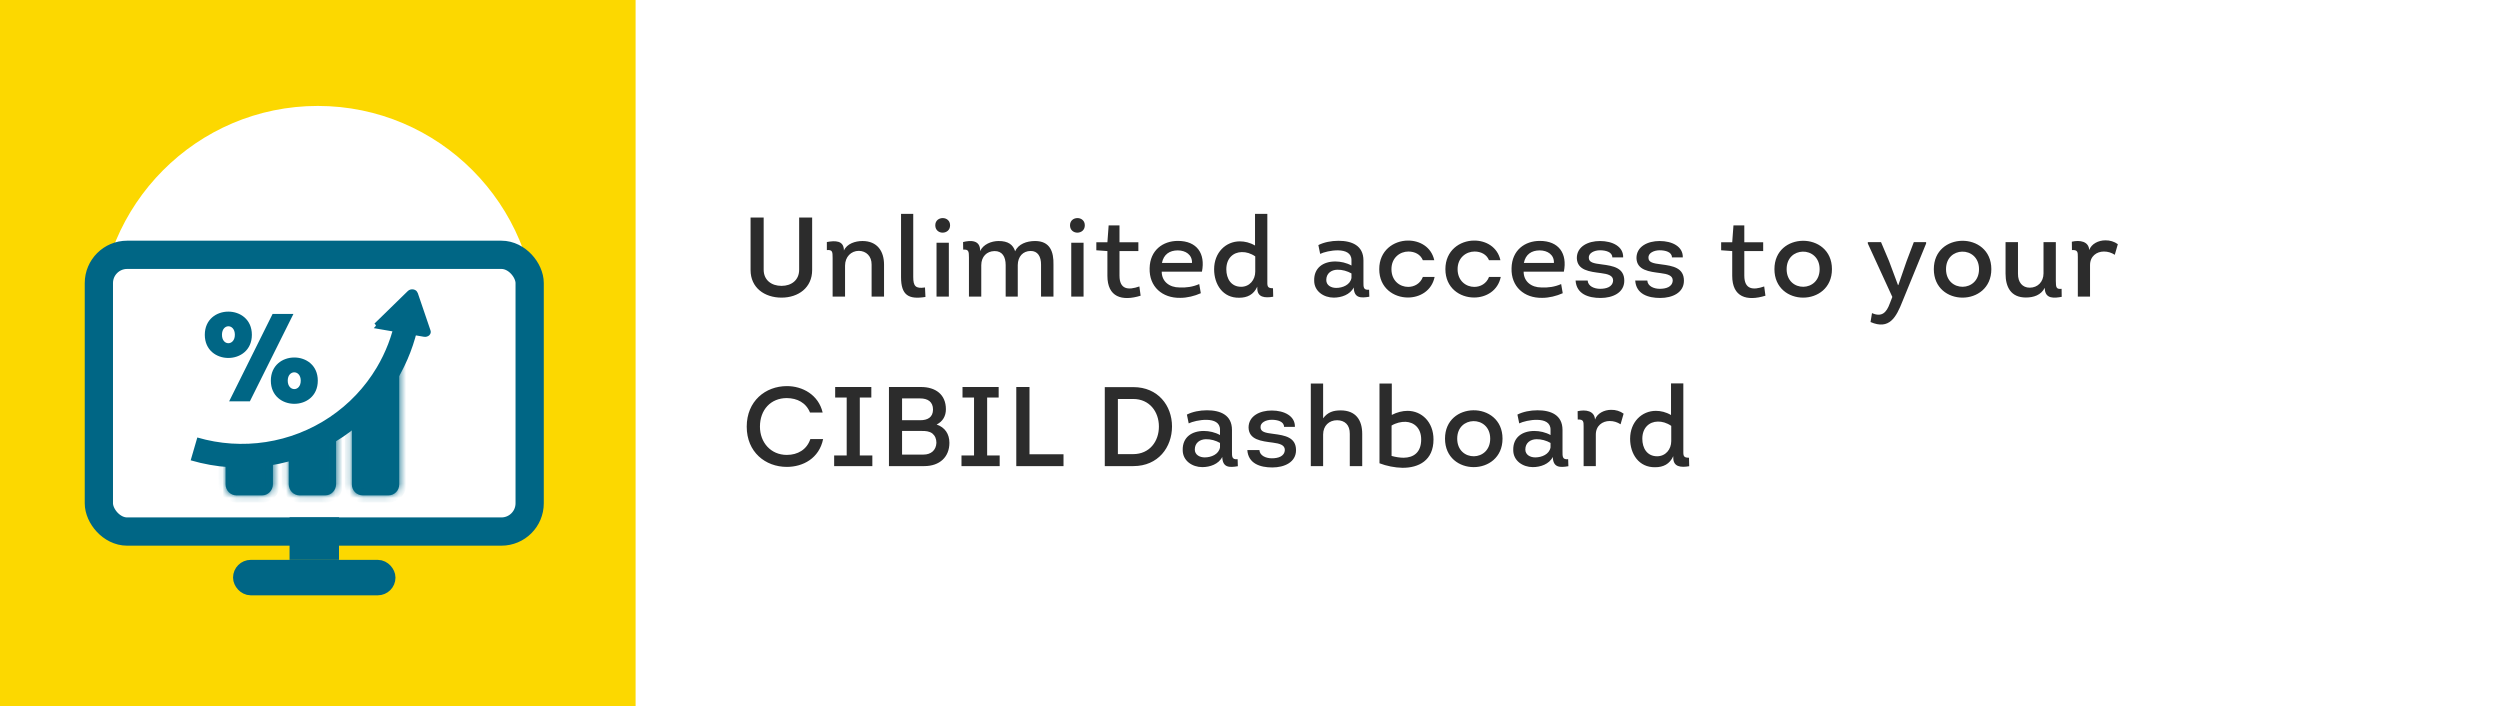 <svg width="354" height="100" viewBox="0 0 354 100" fill="none" xmlns="http://www.w3.org/2000/svg">
<path d="M0 0H354V100H0V0Z" fill="white"/>
<path d="M0 0H90V100H0V0Z" fill="#FCD800"/>
<path d="M110.664 42.144C113.048 42.144 115 40.736 115 38.24V30.8H113.16V38.192C113.16 39.664 112.072 40.48 110.664 40.48C109.24 40.48 108.136 39.664 108.136 38.192V30.8H106.28V38.24C106.28 40.736 108.248 42.144 110.664 42.144ZM125.18 42V37.472C125.18 35.568 124.22 34.128 122.123 34.128C121.115 34.128 119.931 34.496 119.499 35.472C119.499 34 118.203 34.064 117.083 34.272V35.408C117.867 35.36 117.899 35.616 117.899 36.528V42H119.659V37.616C119.659 36.368 120.523 35.52 121.611 35.52C122.651 35.536 123.436 36.272 123.419 37.472V42H125.18ZM127.587 30.288V39.248C127.587 41.824 128.675 42.432 131.043 42.048L130.979 40.704C129.651 40.912 129.315 40.512 129.315 39.232V30.288H127.587ZM132.436 31.904C132.436 32.608 132.98 32.96 133.508 32.944C134.02 32.928 134.532 32.592 134.532 31.904C134.532 31.232 134.02 30.88 133.492 30.88C132.964 30.88 132.436 31.216 132.436 31.904ZM134.356 34.368H132.612V42H134.356V34.368ZM149.171 42V37.488C149.219 35.632 148.675 34.128 146.563 34.128C145.379 34.128 144.179 34.56 143.747 35.584C143.443 34.64 142.755 34.128 141.411 34.128C140.355 34.128 139.219 34.608 138.787 35.552C138.835 33.936 137.395 34.016 136.371 34.272L136.387 35.344C137.155 35.296 137.203 35.584 137.203 36.48V42H138.947V37.552C138.947 36.336 139.731 35.568 140.819 35.552C141.907 35.536 142.403 36.336 142.403 37.536V42H144.115V37.536C144.131 36.32 144.851 35.552 145.923 35.536C146.947 35.52 147.427 36.336 147.411 37.488V42H149.171ZM151.513 31.904C151.513 32.608 152.057 32.96 152.585 32.944C153.097 32.928 153.609 32.592 153.609 31.904C153.609 31.232 153.097 30.88 152.569 30.88C152.041 30.88 151.513 31.216 151.513 31.904ZM153.433 34.368H151.689V42H153.433V34.368ZM158.52 31.92H156.984L156.808 34.304H155.24V35.44L156.808 35.552V39.056C156.808 42.08 158.872 42.688 161.512 41.872L161.336 40.56C159.752 41.12 158.52 40.992 158.52 39.024V35.552H161.192V34.304H158.52V31.92ZM166.787 34.112C164.691 34.112 162.835 35.408 162.787 37.984C162.707 40.592 164.579 42.224 167.123 42.176C168.099 42.176 169.139 41.92 170.035 41.52L169.811 40.224C168.899 40.624 167.971 40.752 167.011 40.704C165.603 40.704 164.499 39.872 164.499 38.464H170.195C170.707 35.904 169.491 34.112 166.787 34.112ZM166.771 35.456C167.875 35.456 168.835 36.064 168.787 37.232H164.531C164.771 36.016 165.619 35.456 166.771 35.456ZM178.031 40.816C178.031 42.112 179.087 42.224 180.287 42.016L180.255 40.816C179.375 40.816 179.455 40.48 179.455 39.6V30.288H177.711V34.768C177.007 34.352 176.255 34.176 175.567 34.176C173.583 34.176 171.919 35.744 171.919 38.128C171.919 40.288 173.167 42.208 175.471 42.16C176.607 42.16 177.519 41.728 178.031 40.592V40.816ZM177.743 38.464C177.743 39.632 176.943 40.608 175.743 40.608C174.319 40.608 173.647 39.456 173.647 38.128C173.647 36.56 174.639 35.712 175.839 35.696C176.447 35.68 177.119 35.872 177.743 36.304V38.464ZM191.688 40.704C191.736 42.224 192.68 42.224 193.896 42.016L193.864 41.024C193.032 41.104 193.064 40.64 193.064 39.92V36.88C193.064 34.752 191.4 34.096 189.528 34.096C188.504 34.096 187.464 34.304 186.68 34.704L186.936 35.952C187.896 35.472 191.368 34.8 191.368 36.832V37.6C190.68 37.216 189.832 37.024 189.08 37.024C187.384 37.024 186.04 37.904 186.088 39.744C186.088 41.248 187.448 42.144 188.856 42.144C189.944 42.144 191.176 41.728 191.688 40.704ZM191.368 39.36C191.192 40.336 190.12 40.768 189.208 40.768C188.504 40.768 187.8 40.416 187.8 39.648C187.8 38.704 188.52 38.208 189.368 38.192C190.056 38.176 190.792 38.384 191.368 38.72V39.36ZM203.093 36.848C202.677 34.96 201.029 34.048 199.349 34.064C197.349 34.08 195.301 35.456 195.301 38.112C195.301 40.784 197.349 42.128 199.365 42.128C201.061 42.128 202.741 41.168 203.141 39.216H201.477C201.125 40.16 200.261 40.624 199.397 40.624C198.229 40.624 197.029 39.776 197.029 38.112C197.029 36.48 198.245 35.616 199.429 35.616C200.325 35.616 201.141 36.016 201.477 36.848H203.093ZM212.46 36.848C212.044 34.96 210.396 34.048 208.716 34.064C206.716 34.08 204.668 35.456 204.668 38.112C204.668 40.784 206.716 42.128 208.732 42.128C210.428 42.128 212.108 41.168 212.508 39.216H210.844C210.492 40.16 209.628 40.624 208.764 40.624C207.596 40.624 206.396 39.776 206.396 38.112C206.396 36.48 207.612 35.616 208.796 35.616C209.692 35.616 210.508 36.016 210.844 36.848H212.46ZM218.035 34.112C215.939 34.112 214.083 35.408 214.035 37.984C213.955 40.592 215.827 42.224 218.371 42.176C219.347 42.176 220.387 41.92 221.283 41.52L221.059 40.224C220.147 40.624 219.219 40.752 218.259 40.704C216.851 40.704 215.747 39.872 215.747 38.464H221.443C221.955 35.904 220.739 34.112 218.035 34.112ZM218.019 35.456C219.123 35.456 220.083 36.064 220.035 37.232H215.779C216.019 36.016 216.867 35.456 218.019 35.456ZM223.103 39.728C223.231 41.648 224.927 42.192 226.639 42.192C228.351 42.192 229.999 41.456 229.999 39.744C229.999 37.92 228.431 37.648 226.815 37.44C225.615 37.296 224.991 37.152 224.975 36.512C224.927 35.824 225.759 35.44 226.559 35.44C227.375 35.44 228.303 35.68 228.303 36.448H229.839C229.887 34.912 228.335 34.128 226.559 34.128C224.879 34.128 223.279 34.896 223.279 36.544C223.327 38.288 225.103 38.464 226.687 38.672C227.695 38.8 228.415 39.008 228.415 39.712C228.367 40.656 227.423 40.896 226.575 40.896C225.743 40.896 224.863 40.528 224.815 39.728H223.103ZM231.548 39.728C231.676 41.648 233.372 42.192 235.084 42.192C236.796 42.192 238.444 41.456 238.444 39.744C238.444 37.92 236.876 37.648 235.26 37.44C234.06 37.296 233.436 37.152 233.42 36.512C233.372 35.824 234.204 35.44 235.004 35.44C235.82 35.44 236.748 35.68 236.748 36.448H238.284C238.332 34.912 236.78 34.128 235.004 34.128C233.324 34.128 231.724 34.896 231.724 36.544C231.772 38.288 233.548 38.464 235.132 38.672C236.14 38.8 236.86 39.008 236.86 39.712C236.812 40.656 235.868 40.896 235.02 40.896C234.188 40.896 233.308 40.528 233.26 39.728H231.548ZM246.994 31.92H245.458L245.282 34.304H243.714V35.44L245.282 35.552V39.056C245.282 42.08 247.346 42.688 249.986 41.872L249.81 40.56C248.226 41.12 246.994 40.992 246.994 39.024V35.552H249.666V34.304H246.994V31.92ZM259.404 38.112C259.404 35.408 257.324 34.064 255.26 34.096C253.244 34.128 251.26 35.456 251.26 38.112C251.26 40.8 253.292 42.144 255.324 42.144C257.356 42.144 259.404 40.8 259.404 38.112ZM252.988 38.112C252.988 36.48 254.108 35.664 255.26 35.632C256.444 35.6 257.66 36.432 257.66 38.112C257.66 39.76 256.508 40.592 255.356 40.608C254.172 40.624 252.988 39.792 252.988 38.112ZM272.739 34.48V34.288H270.995L269.971 36.992L268.803 40.368H268.755L267.491 36.976L266.355 34.288H264.483V34.48L267.955 42.048L267.587 42.992C267.123 44.272 266.451 44.944 265.075 44.336L264.867 45.6C267.539 46.752 268.499 44.928 269.395 42.656L272.739 34.48ZM281.973 38.112C281.973 35.408 279.893 34.064 277.829 34.096C275.813 34.128 273.829 35.456 273.829 38.112C273.829 40.8 275.861 42.144 277.893 42.144C279.925 42.144 281.973 40.8 281.973 38.112ZM275.557 38.112C275.557 36.48 276.677 35.664 277.829 35.632C279.013 35.6 280.229 36.432 280.229 38.112C280.229 39.76 279.077 40.592 277.925 40.608C276.741 40.624 275.557 39.792 275.557 38.112ZM289.362 34.288V38.704C289.362 39.936 288.514 40.736 287.41 40.736C286.386 40.736 285.73 39.984 285.746 38.752V34.288H283.986V38.752C283.986 40.64 284.738 42.128 286.866 42.128C287.954 42.128 289.01 41.792 289.538 40.752C289.538 42.416 290.946 42.208 291.938 42.032L291.922 40.896C291.186 40.976 291.106 40.72 291.106 39.792V34.288H289.362ZM295.837 35.408C295.757 34.16 294.509 33.968 293.373 34.224L293.389 35.408C294.221 35.36 294.221 35.712 294.221 36.4V42H295.949V37.536C295.949 36.288 296.877 35.616 297.917 35.616C298.477 35.616 298.989 35.776 299.453 36.08L299.885 34.576C299.389 34.208 298.749 34.016 298.109 34.032C297.165 34.032 296.141 34.512 295.837 35.408ZM105.736 60.416C105.736 64.016 108.376 66.112 111.416 66.112C113.688 66.112 115.992 64.912 116.552 62.176H114.744C114.248 63.664 112.952 64.416 111.416 64.416C109.128 64.416 107.608 62.64 107.608 60.416C107.608 58.032 109.128 56.368 111.416 56.368C112.888 56.384 114.136 57.024 114.696 58.416H116.488C115.896 55.888 113.624 54.672 111.432 54.672C108.376 54.672 105.736 56.8 105.736 60.416ZM121.748 64.496V56.288H123.38V54.8H118.26V56.288H119.892V64.496H118.116V66H123.524V64.496H121.748ZM133.94 57.952C133.94 55.84 132.452 54.8 130.42 54.8H125.876V66H130.884C133.06 66 134.436 64.704 134.436 62.704C134.436 61.44 133.796 60.512 132.628 60.112C133.508 59.68 133.94 58.896 133.94 57.952ZM130.292 56.416C131.38 56.416 132.116 56.896 132.116 58C132.1 59.088 131.364 59.504 130.292 59.504H127.732V56.416H130.292ZM130.564 61.024C131.076 61.024 131.588 61.056 132.02 61.376C132.404 61.696 132.596 62.144 132.596 62.704C132.548 63.776 131.812 64.368 130.772 64.368H127.732V61.024H130.564ZM139.779 64.496V56.288H141.411V54.8H136.291V56.288H137.923V64.496H136.147V66H141.555V64.496H139.779ZM145.778 54.8H143.906V66H150.594V64.32H145.778V54.8ZM156.437 54.816V66H160.485C164.005 66 165.957 63.328 165.957 60.384C165.957 57.44 163.973 54.816 160.485 54.816H156.437ZM158.293 64.304V56.496H160.469C162.757 56.496 164.101 58.288 164.101 60.4C164.101 62.512 162.773 64.304 160.453 64.304H158.293ZM173.072 64.704C173.12 66.224 174.064 66.224 175.28 66.016L175.248 65.024C174.416 65.104 174.448 64.64 174.448 63.92V60.88C174.448 58.752 172.784 58.096 170.912 58.096C169.888 58.096 168.848 58.304 168.064 58.704L168.32 59.952C169.28 59.472 172.752 58.8 172.752 60.832V61.6C172.064 61.216 171.216 61.024 170.464 61.024C168.768 61.024 167.424 61.904 167.472 63.744C167.472 65.248 168.832 66.144 170.24 66.144C171.328 66.144 172.56 65.728 173.072 64.704ZM172.752 63.36C172.576 64.336 171.504 64.768 170.592 64.768C169.888 64.768 169.184 64.416 169.184 63.648C169.184 62.704 169.904 62.208 170.752 62.192C171.44 62.176 172.176 62.384 172.752 62.72V63.36ZM176.621 63.728C176.749 65.648 178.445 66.192 180.157 66.192C181.869 66.192 183.517 65.456 183.517 63.744C183.517 61.92 181.949 61.648 180.333 61.44C179.133 61.296 178.509 61.152 178.493 60.512C178.445 59.824 179.277 59.44 180.077 59.44C180.893 59.44 181.821 59.68 181.821 60.448H183.357C183.405 58.912 181.853 58.128 180.077 58.128C178.397 58.128 176.797 58.896 176.797 60.544C176.845 62.288 178.621 62.464 180.205 62.672C181.213 62.8 181.933 63.008 181.933 63.712C181.885 64.656 180.941 64.896 180.093 64.896C179.261 64.896 178.381 64.528 178.333 63.728H176.621ZM192.89 66V61.44C192.89 59.456 191.962 58.112 189.834 58.112C188.81 58.112 188.01 58.352 187.354 59.232V54.304H185.61V66H187.354V61.536C187.354 60.272 188.202 59.504 189.338 59.504C190.426 59.52 191.146 60.16 191.13 61.44V66H192.89ZM195.335 65.6C196.327 65.984 197.527 66.224 198.583 66.24C200.887 66.256 202.983 65.2 202.983 62.224C202.983 59.76 201.319 58.176 199.303 58.176C198.615 58.176 197.815 58.368 197.079 58.752V54.304H195.335V65.6ZM197.047 60.256C197.687 59.872 198.423 59.712 199.031 59.728C200.231 59.776 201.239 60.608 201.239 62.224C201.239 64.096 200.135 64.8 198.759 64.816C198.247 64.816 197.607 64.72 197.047 64.56V60.256ZM212.757 62.112C212.757 59.408 210.677 58.064 208.613 58.096C206.597 58.128 204.613 59.456 204.613 62.112C204.613 64.8 206.645 66.144 208.677 66.144C210.709 66.144 212.757 64.8 212.757 62.112ZM206.341 62.112C206.341 60.48 207.461 59.664 208.613 59.632C209.797 59.6 211.013 60.432 211.013 62.112C211.013 63.76 209.861 64.592 208.709 64.608C207.525 64.624 206.341 63.792 206.341 62.112ZM219.875 64.704C219.923 66.224 220.867 66.224 222.083 66.016L222.051 65.024C221.219 65.104 221.251 64.64 221.251 63.92V60.88C221.251 58.752 219.587 58.096 217.715 58.096C216.691 58.096 215.651 58.304 214.867 58.704L215.123 59.952C216.083 59.472 219.555 58.8 219.555 60.832V61.6C218.867 61.216 218.019 61.024 217.267 61.024C215.571 61.024 214.227 61.904 214.275 63.744C214.275 65.248 215.635 66.144 217.043 66.144C218.131 66.144 219.363 65.728 219.875 64.704ZM219.555 63.36C219.379 64.336 218.307 64.768 217.395 64.768C216.691 64.768 215.987 64.416 215.987 63.648C215.987 62.704 216.707 62.208 217.555 62.192C218.243 62.176 218.979 62.384 219.555 62.72V63.36ZM225.856 59.408C225.776 58.16 224.528 57.968 223.392 58.224L223.408 59.408C224.24 59.36 224.24 59.712 224.24 60.4V66H225.968V61.536C225.968 60.288 226.896 59.616 227.936 59.616C228.496 59.616 229.008 59.776 229.472 60.08L229.904 58.576C229.408 58.208 228.768 58.016 228.128 58.032C227.184 58.032 226.16 58.512 225.856 59.408ZM236.936 64.816C236.936 66.112 237.992 66.224 239.192 66.016L239.16 64.816C238.28 64.816 238.36 64.48 238.36 63.6V54.288H236.616V58.768C235.912 58.352 235.16 58.176 234.472 58.176C232.488 58.176 230.824 59.744 230.824 62.128C230.824 64.288 232.072 66.208 234.376 66.16C235.512 66.16 236.424 65.728 236.936 64.592V64.816ZM236.648 62.464C236.648 63.632 235.848 64.608 234.648 64.608C233.224 64.608 232.552 63.456 232.552 62.128C232.552 60.56 233.544 59.712 234.744 59.696C235.352 59.68 236.024 59.872 236.648 60.304V62.464Z" fill="#2C2C2C"/>
<path d="M45 77.267C62.121 77.267 76 63.328 76 46.133C76 28.939 62.121 15 45 15C27.879 15 14 28.939 14 46.133C14 63.328 27.879 77.267 45 77.267Z" fill="white"/>
<rect x="14" y="36.082" width="61" height="39.185" rx="4" fill="white" stroke="#006685" stroke-width="4"/>
<rect x="34.255" y="80.531" width="20.489" height="2.511" rx="1.255" fill="white" stroke="#006685" stroke-width="2.511"/>
<rect x="42.507" y="74.757" width="3.987" height="3.013" fill="white" stroke="#006685" stroke-width="3.013"/>
<mask id="path-8-inside-1_249:107" fill="white">
<path d="M31.94 63.66V68.572C31.94 68.779 31.98 68.985 32.057 69.176C32.135 69.367 32.248 69.541 32.391 69.688C32.534 69.834 32.704 69.951 32.89 70.03C33.077 70.109 33.277 70.15 33.479 70.15H37.111C37.519 70.149 37.909 69.982 38.197 69.687C38.485 69.391 38.646 68.99 38.646 68.572V63.415"/>
</mask>
<path d="M31.94 63.66V68.572C31.94 68.779 31.98 68.985 32.057 69.176C32.135 69.367 32.248 69.541 32.391 69.688C32.534 69.834 32.704 69.951 32.89 70.03C33.077 70.109 33.277 70.15 33.479 70.15H37.111C37.519 70.149 37.909 69.982 38.197 69.687C38.485 69.391 38.646 68.99 38.646 68.572V63.415" fill="#006685"/>
<path d="M31.94 68.572L30.94 68.572L31.94 68.572ZM37.111 70.15L37.111 71.15L37.114 71.15L37.111 70.15ZM38.646 68.572L37.646 68.572L37.646 68.572L38.646 68.572ZM30.94 63.66V68.572H32.94V63.66H30.94ZM30.94 68.572C30.94 68.907 31.005 69.24 31.13 69.551L32.985 68.802C32.956 68.73 32.94 68.652 32.94 68.572L30.94 68.572ZM31.13 69.551C31.256 69.862 31.441 70.146 31.675 70.386L33.107 68.99C33.056 68.937 33.014 68.873 32.985 68.802L31.13 69.551ZM31.675 70.386C31.91 70.627 32.19 70.819 32.499 70.95L33.281 69.109C33.218 69.082 33.158 69.042 33.107 68.99L31.675 70.386ZM32.499 70.95C32.809 71.082 33.142 71.15 33.479 71.15V69.15C33.412 69.15 33.345 69.136 33.281 69.109L32.499 70.95ZM33.479 71.15H37.111V69.15H33.479V71.15ZM37.114 71.15C37.794 71.148 38.441 70.87 38.914 70.384L37.48 68.989C37.378 69.095 37.243 69.15 37.109 69.15L37.114 71.15ZM38.914 70.384C39.386 69.899 39.646 69.247 39.646 68.572L37.646 68.572C37.646 68.733 37.584 68.883 37.48 68.989L38.914 70.384ZM39.646 68.572V63.415H37.646V68.572H39.646Z" fill="#006685" mask="url(#path-8-inside-1_249:107)"/>
<mask id="path-10-inside-2_249:107" fill="white">
<path d="M40.882 62.855V68.561C40.882 68.77 40.922 68.977 40.999 69.169C41.076 69.362 41.189 69.537 41.332 69.685C41.475 69.832 41.645 69.949 41.831 70.029C42.018 70.109 42.218 70.15 42.42 70.15H46.05C46.252 70.15 46.452 70.109 46.639 70.029C46.825 69.949 46.995 69.832 47.137 69.685C47.28 69.537 47.394 69.362 47.471 69.169C47.548 68.977 47.588 68.77 47.588 68.561V60.048"/>
</mask>
<path d="M40.882 62.855V68.561C40.882 68.77 40.922 68.977 40.999 69.169C41.076 69.362 41.189 69.537 41.332 69.685C41.475 69.832 41.645 69.949 41.831 70.029C42.018 70.109 42.218 70.15 42.42 70.15H46.05C46.252 70.15 46.452 70.109 46.639 70.029C46.825 69.949 46.995 69.832 47.137 69.685C47.28 69.537 47.394 69.362 47.471 69.169C47.548 68.977 47.588 68.77 47.588 68.561V60.048" fill="#006685"/>
<path d="M40.882 68.561L39.882 68.561L40.882 68.561ZM42.42 70.15V71.15V70.15ZM39.882 62.855V68.561H41.882V62.855H39.882ZM39.882 68.561C39.882 68.897 39.946 69.23 40.071 69.541L41.927 68.797C41.898 68.723 41.882 68.643 41.882 68.561L39.882 68.561ZM40.071 69.541C40.196 69.853 40.38 70.138 40.614 70.38L42.051 68.989C41.999 68.936 41.957 68.871 41.927 68.797L40.071 69.541ZM40.614 70.38C40.848 70.622 41.127 70.816 41.438 70.948L42.225 69.11C42.162 69.083 42.102 69.042 42.051 68.989L40.614 70.38ZM41.438 70.948C41.748 71.081 42.082 71.15 42.42 71.15L42.42 69.15C42.354 69.15 42.287 69.137 42.225 69.11L41.438 70.948ZM42.42 71.15H46.05V69.15H42.42V71.15ZM46.05 71.15C46.388 71.15 46.722 71.081 47.032 70.948L46.245 69.11C46.182 69.137 46.116 69.15 46.05 69.15V71.15ZM47.032 70.948C47.342 70.816 47.622 70.622 47.856 70.38L46.419 68.989C46.367 69.042 46.308 69.083 46.245 69.11L47.032 70.948ZM47.856 70.38C48.09 70.138 48.274 69.853 48.399 69.541L46.543 68.797C46.513 68.871 46.47 68.936 46.419 68.989L47.856 70.38ZM48.399 69.541C48.524 69.23 48.588 68.897 48.588 68.561H46.588C46.588 68.643 46.572 68.723 46.543 68.797L48.399 69.541ZM48.588 68.561V60.048H46.588V68.561H48.588Z" fill="#006685" mask="url(#path-10-inside-2_249:107)"/>
<mask id="path-12-inside-3_249:107" fill="white">
<path d="M49.823 58.536V68.61C49.823 69.018 49.985 69.409 50.273 69.698C50.56 69.986 50.951 70.149 51.358 70.15H54.991C55.193 70.15 55.393 70.11 55.579 70.033C55.766 69.955 55.936 69.842 56.079 69.699C56.221 69.556 56.335 69.386 56.412 69.199C56.489 69.013 56.529 68.812 56.529 68.61V49.945"/>
</mask>
<path d="M49.823 58.536V68.61C49.823 69.018 49.985 69.409 50.273 69.698C50.56 69.986 50.951 70.149 51.358 70.15H54.991C55.193 70.15 55.393 70.11 55.579 70.033C55.766 69.955 55.936 69.842 56.079 69.699C56.221 69.556 56.335 69.386 56.412 69.199C56.489 69.013 56.529 68.812 56.529 68.61V49.945" fill="#006685"/>
<path d="M49.823 68.61L50.823 68.61V68.61H49.823ZM51.358 70.15L51.356 71.15H51.358V70.15ZM48.823 58.536V68.61H50.823V58.536H48.823ZM48.823 68.61C48.823 69.282 49.09 69.927 49.565 70.404L50.981 68.992C50.88 68.89 50.823 68.753 50.823 68.61L48.823 68.61ZM49.565 70.404C50.039 70.88 50.684 71.148 51.356 71.15L51.361 69.15C51.218 69.149 51.082 69.093 50.981 68.992L49.565 70.404ZM51.358 71.15H54.991V69.15H51.358V71.15ZM54.991 71.15C55.324 71.15 55.654 71.084 55.962 70.956L55.197 69.109C55.131 69.136 55.061 69.15 54.991 69.15V71.15ZM55.962 70.956C56.27 70.829 56.55 70.641 56.786 70.406L55.371 68.992C55.321 69.042 55.262 69.082 55.197 69.109L55.962 70.956ZM56.786 70.406C57.022 70.17 57.209 69.89 57.336 69.582L55.488 68.817C55.461 68.882 55.421 68.942 55.371 68.992L56.786 70.406ZM57.336 69.582C57.464 69.274 57.529 68.944 57.529 68.61H55.529C55.529 68.681 55.515 68.751 55.488 68.817L57.336 69.582ZM57.529 68.61V49.945H55.529V68.61H57.529Z" fill="#006685" mask="url(#path-12-inside-3_249:107)"/>
<path fill-rule="evenodd" clip-rule="evenodd" d="M53.343 52.047C54.622 49.901 55.519 47.56 56.003 45.126L59.291 45.785C58.732 48.596 57.696 51.299 56.221 53.776C54.299 57.002 51.681 59.764 48.557 61.863C45.433 63.963 41.879 65.349 38.152 65.922C34.426 66.495 30.617 66.243 27 65.181L27.94 61.949C31.087 62.872 34.401 63.092 37.645 62.593C40.888 62.094 43.978 60.889 46.692 59.065C49.407 57.24 51.678 54.843 53.343 52.047Z" fill="#006685"/>
<path d="M58.103 41.562L58.102 41.563L53.731 45.83L53.381 45.473L53.729 45.832C53.698 45.862 53.685 45.891 53.68 45.912C53.675 45.932 53.676 45.953 53.685 45.976C53.694 46 53.714 46.031 53.754 46.061C53.794 46.091 53.849 46.117 53.915 46.128L58.103 41.562ZM58.103 41.562C58.135 41.53 58.184 41.5 58.247 41.482C58.311 41.464 58.381 41.461 58.449 41.474C58.516 41.486 58.571 41.513 58.61 41.544C58.648 41.575 58.667 41.607 58.675 41.63L58.675 41.631L60.493 46.967L60.493 46.967L60.494 46.971C60.502 46.992 60.502 47.012 60.497 47.032C60.491 47.053 60.477 47.081 60.446 47.11C60.414 47.14 60.366 47.169 60.305 47.185C60.244 47.202 60.177 47.205 60.113 47.194L60.109 47.193L53.916 46.128L58.103 41.562ZM57.753 41.205L57.753 41.205L57.753 41.205Z" fill="#006685" stroke="#006685"/>
<path d="M29 47.406C29 43.032 35.665 43.032 35.665 47.406C35.665 51.78 29 51.78 29 47.406ZM33.256 47.406C33.256 45.797 31.431 45.797 31.431 47.406C31.431 49.014 33.256 48.981 33.256 47.406ZM38.6 44.452H41.551L35.384 56.824H32.449L38.6 44.452ZM38.351 53.902C38.351 49.528 45 49.528 45 53.902C45 58.276 38.351 58.271 38.351 53.902ZM42.585 53.902C42.585 52.326 40.744 52.326 40.744 53.902C40.744 55.478 42.585 55.511 42.585 53.902Z" fill="#006685"/>
</svg>
